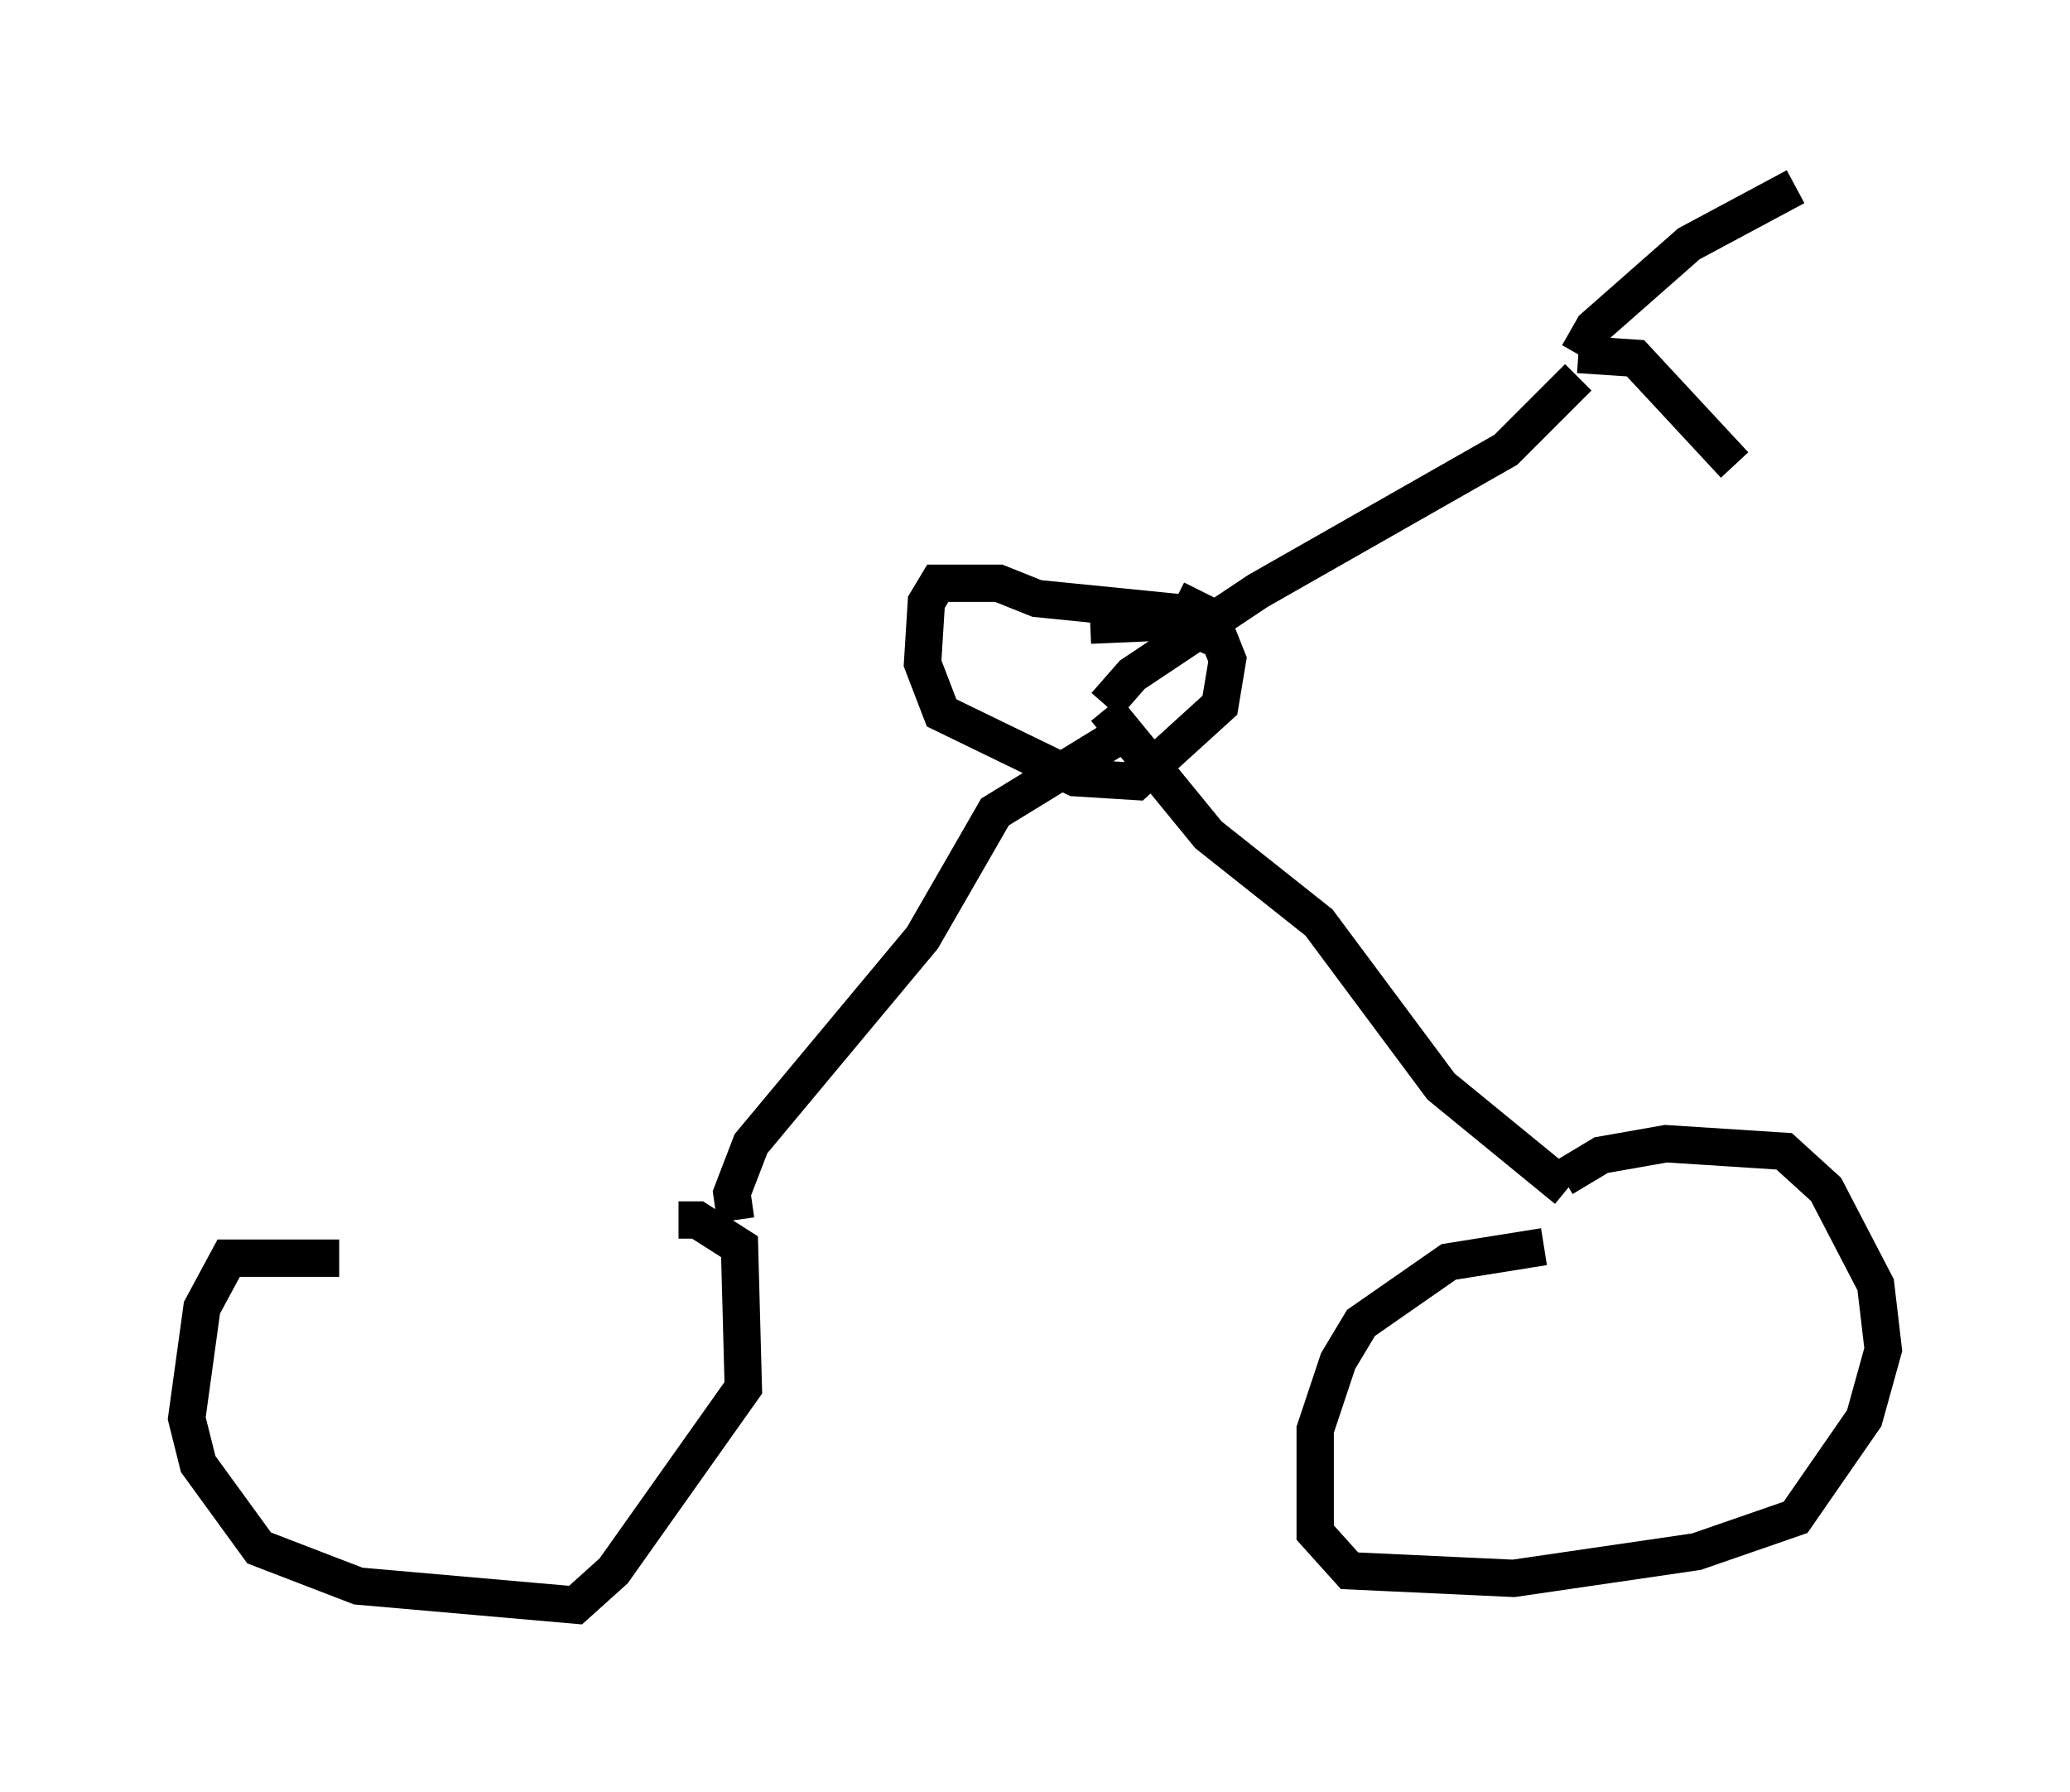 <?xml version="1.0" encoding="utf-8" ?>
<svg baseProfile="full" height="47.975" version="1.1" width="55.428" xmlns="http://www.w3.org/2000/svg" xmlns:ev="http://www.w3.org/2001/xml-events" xmlns:xlink="http://www.w3.org/1999/xlink"><defs /><rect fill="white" height="47.975" width="55.428" x="0" y="0" /><path d="M19.598, 32.461 m-10.515, 1.225 l-2.96, 0.0 -0.715, 1.327 l-0.408, 2.96 0.306, 1.225 l1.633, 2.246 2.654, 1.021 l5.819, 0.51 1.021, -0.919 l3.471, -4.9 -0.102, -3.777 l-1.123, -0.715 -0.51, 0.0 m1.531, 0.0 l-0.102, -0.715 0.51, -1.327 l4.594, -5.513 1.94, -3.369 l3.165, -1.94 m-0.204, -0.817 l2.756, 3.369 2.96, 2.348 l3.267, 4.39 3.369, 2.756 m-0.102, -0.306 l1.021, -0.613 1.735, -0.306 l3.165, 0.204 1.123, 1.021 l1.327, 2.552 0.204, 1.735 l-0.51, 1.838 -1.838, 2.654 l-2.654, 0.919 -4.9, 0.715 l-4.39, -0.204 -0.919, -1.021 l0.0, -2.756 0.613, -1.838 l0.613, -1.021 2.348, -1.633 l2.552, -0.408 m-11.74, -14.496 l0.715, -0.817 3.369, -2.246 l6.635, -3.777 1.94, -1.94 m4.185, 2.348 l-2.654, -2.858 -1.531, -0.102 m0.0, 0.0 l0.408, -0.715 2.552, -2.246 l2.858, -1.531 m-18.886, 11.74 l2.348, -0.102 1.123, 0.51 l0.204, 0.51 -0.204, 1.225 l-2.246, 2.042 -1.633, -0.102 l-3.573, -1.735 -0.51, -1.327 l0.102, -1.633 0.306, -0.51 l1.633, 0.0 1.021, 0.408 l4.083, 0.408 0.306, -0.613 " fill="none" stroke="black" stroke-width="1" /></svg>